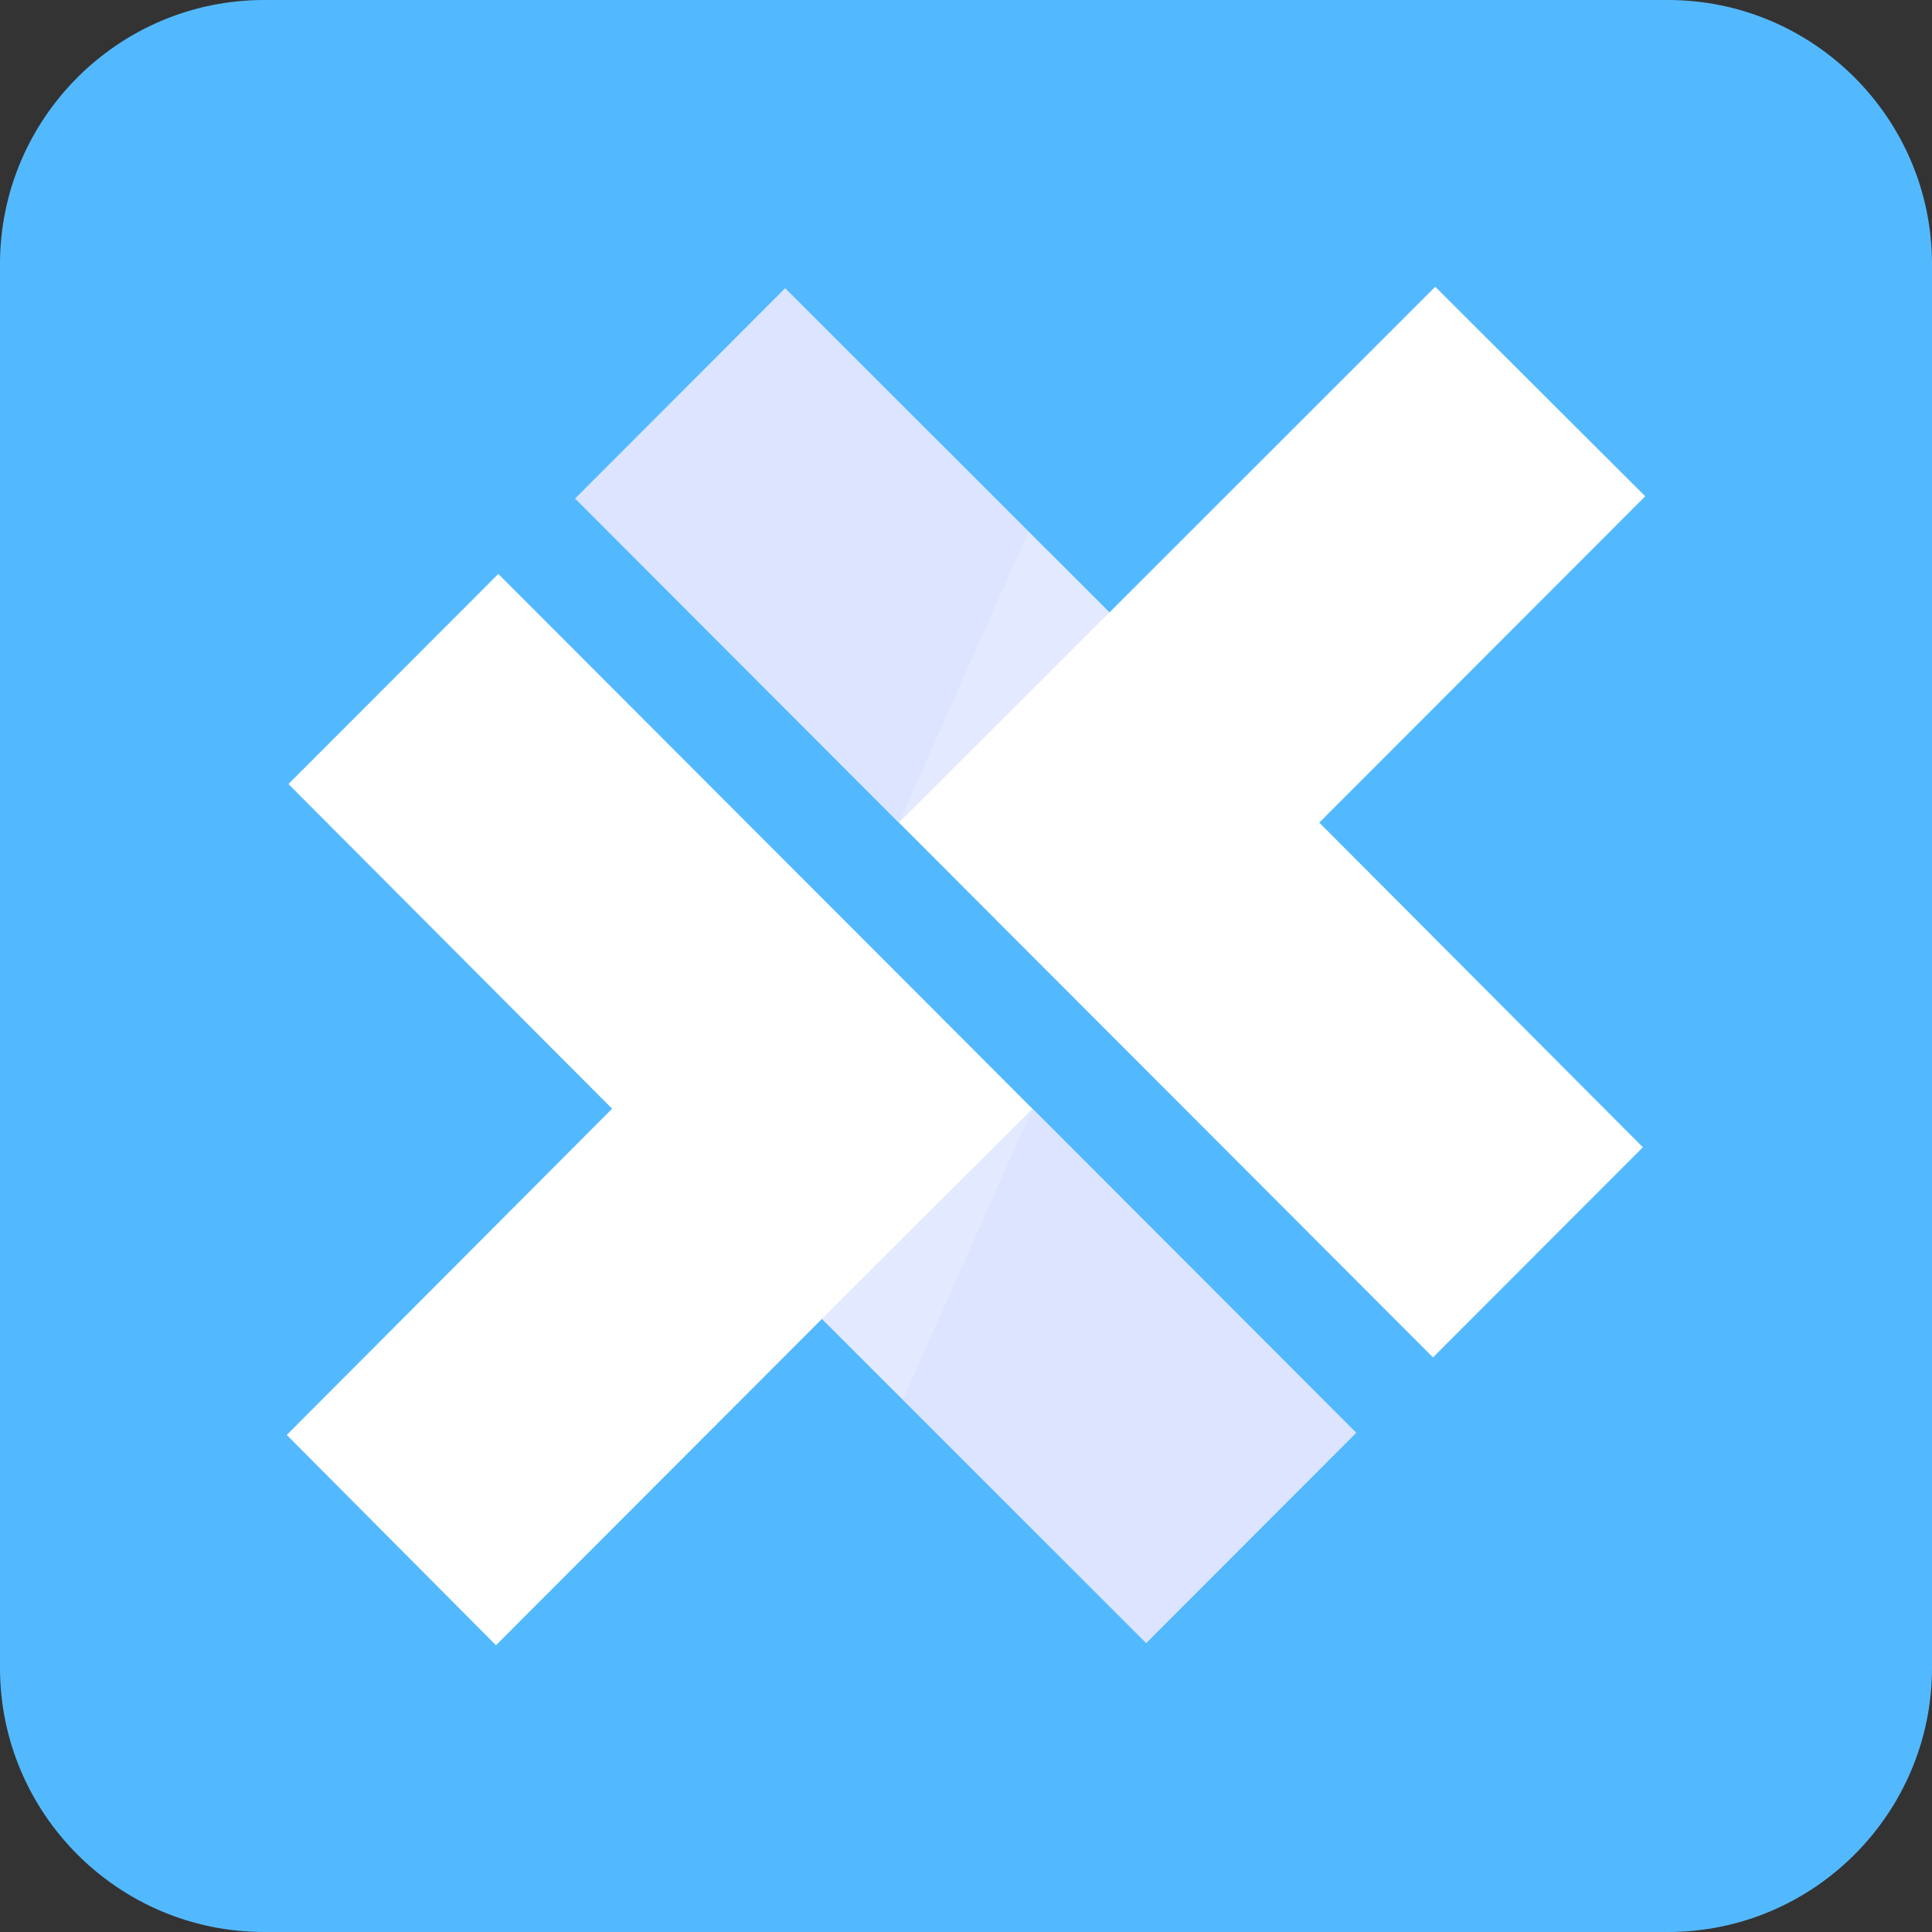 <?xml version="1.0" encoding="UTF-8"?>
<svg id="Ebene_1" data-name="Ebene 1" xmlns="http://www.w3.org/2000/svg" viewBox="0 0 256 256">
  <rect x="0" y="0" width="256" height="256" fill="#333333" stroke="none"/>
  <defs>
    <style>
      .cls-1 {
        fill: #53b9ff;
      }

      .cls-2 {
        fill: #fff;
      }

      .cls-3 {
        fill: rgba(255, 255, 255, .2);
      }

      .cls-4 {
        fill: #dce4ff;
      }
    </style>
  </defs>
  <g id="Ebene_2" data-name="Ebene 2">
    <path class="cls-1" d="m256,221c0,19.3-15.7,35-35,35H35c-19.3,0-35-15.7-35-35V35C0,15.7,15.7,0,35,0h186c19.3,0,35,15.7,35,35"/>
  </g>
  <g>
    <polygon class="cls-2" points="66.03 76.05 38.22 103.89 81.11 146.91 38 190.14 65.72 218 108.92 174.75 151.87 217.69 179.68 189.85 66.03 76.05"/>
    <polygon class="cls-4" points="136.8 146.91 108.92 174.75 151.88 217.69 179.69 189.85 136.8 146.91"/>
    <polygon class="cls-3" points="136.8 146.91 108.92 174.75 119.65 185.43 136.8 146.91"/>
    <polygon class="cls-2" points="174.81 109 218 65.76 190.18 38 147 81.16 104.04 38.22 76.23 66.06 189.88 179.86 217.69 152.02 174.81 109"/>
    <polygon class="cls-4" points="119.11 109 147 81.16 104.04 38.22 76.23 66.06 119.11 109"/>
    <polygon class="cls-3" points="119.11 109 147 81.16 136.26 70.48 119.11 109"/>
  </g>
</svg>